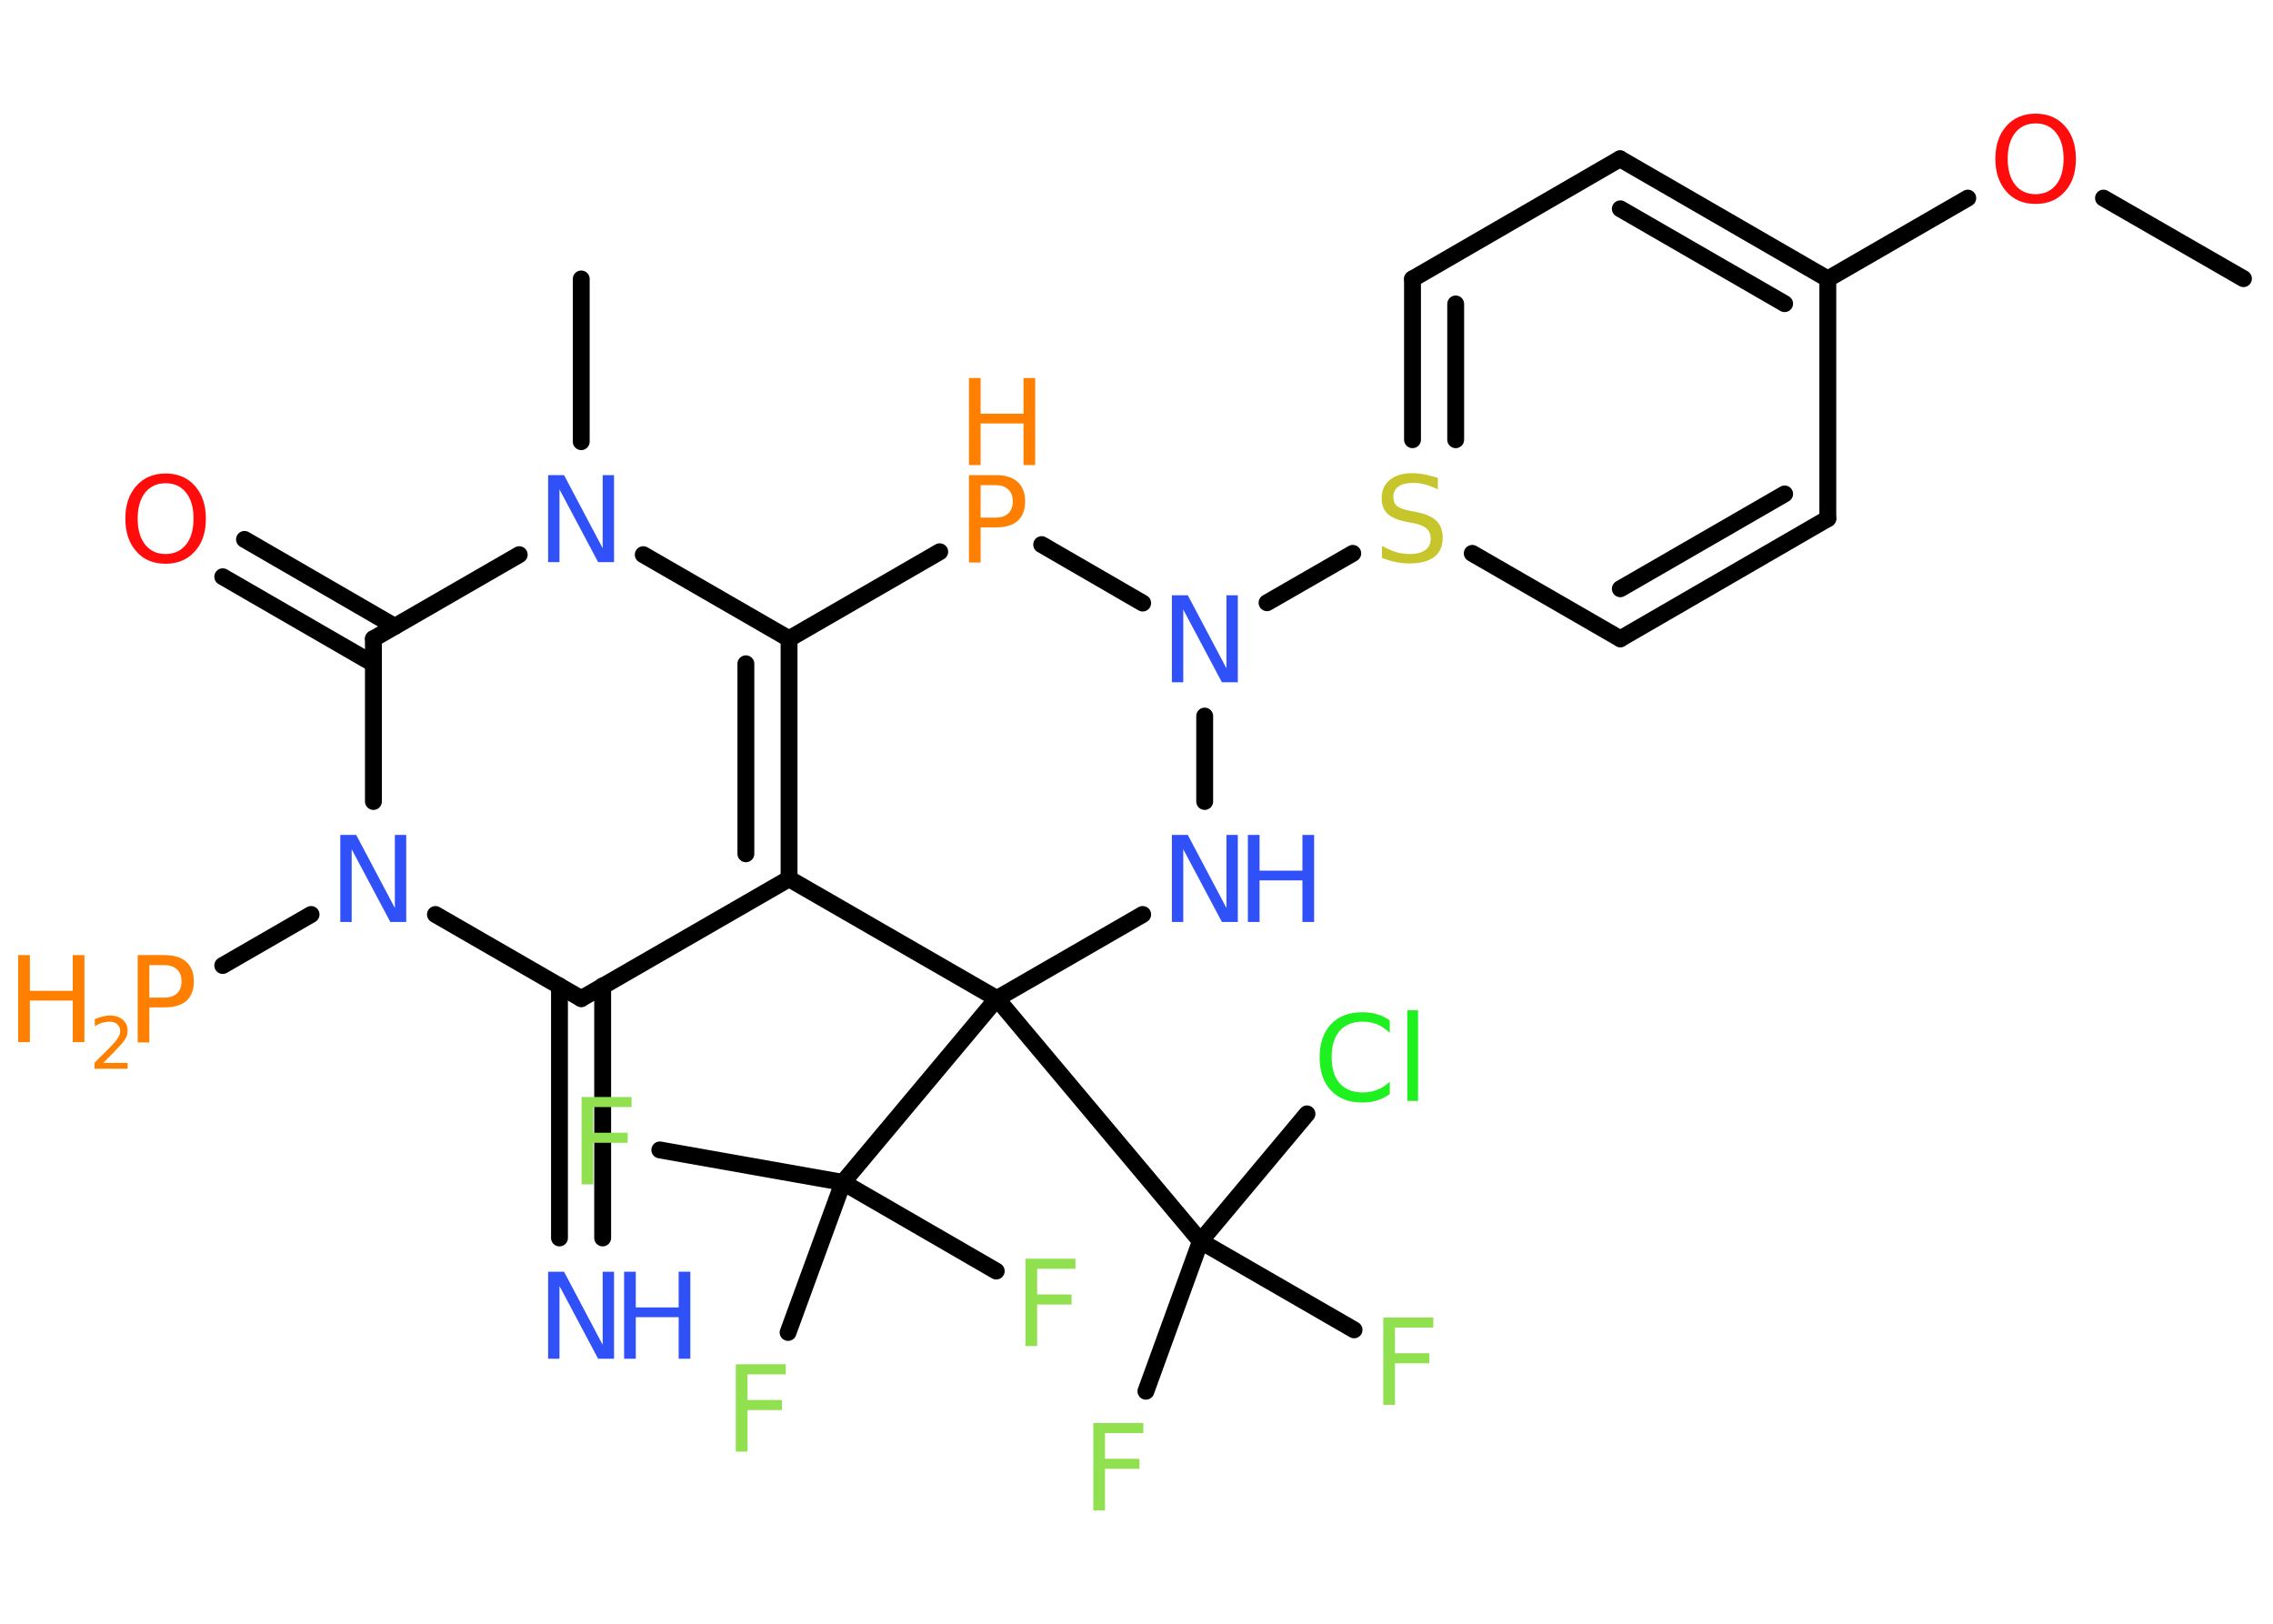 <?xml version='1.0' encoding='UTF-8'?>
<!DOCTYPE svg PUBLIC "-//W3C//DTD SVG 1.1//EN" "http://www.w3.org/Graphics/SVG/1.1/DTD/svg11.dtd">
<svg version='1.2' xmlns='http://www.w3.org/2000/svg' xmlns:xlink='http://www.w3.org/1999/xlink' width='70.0mm' height='50.0mm' viewBox='0 0 70.0 50.0'>
  <desc>Generated by the Chemistry Development Kit (http://github.com/cdk)</desc>
  <g stroke-linecap='round' stroke-linejoin='round' stroke='#000000' stroke-width='.52' fill='#3050F8'>
    <rect x='.0' y='.0' width='70.0' height='50.0' fill='#FFFFFF' stroke='none'/>
    <g id='mol1' class='mol'>
      <line id='mol1bnd1' class='bond' x1='69.09' y1='8.58' x2='64.78' y2='6.1'/>
      <line id='mol1bnd2' class='bond' x1='60.6' y1='6.1' x2='56.29' y2='8.59'/>
      <g id='mol1bnd3' class='bond'>
        <line x1='56.29' y1='8.59' x2='49.89' y2='4.89'/>
        <line x1='54.96' y1='9.35' x2='49.9' y2='6.43'/>
      </g>
      <line id='mol1bnd4' class='bond' x1='49.89' y1='4.89' x2='43.5' y2='8.59'/>
      <g id='mol1bnd5' class='bond'>
        <line x1='43.5' y1='8.59' x2='43.5' y2='13.54'/>
        <line x1='44.83' y1='9.36' x2='44.83' y2='13.54'/>
      </g>
      <line id='mol1bnd6' class='bond' x1='41.66' y1='17.04' x2='39.02' y2='18.56'/>
      <line id='mol1bnd7' class='bond' x1='37.1' y1='22.05' x2='37.1' y2='24.68'/>
      <line id='mol1bnd8' class='bond' x1='35.19' y1='28.16' x2='30.7' y2='30.75'/>
      <line id='mol1bnd9' class='bond' x1='30.7' y1='30.75' x2='25.96' y2='36.41'/>
      <line id='mol1bnd10' class='bond' x1='25.96' y1='36.41' x2='20.32' y2='35.41'/>
      <line id='mol1bnd11' class='bond' x1='25.96' y1='36.41' x2='30.68' y2='39.14'/>
      <line id='mol1bnd12' class='bond' x1='25.96' y1='36.41' x2='24.27' y2='41.03'/>
      <line id='mol1bnd13' class='bond' x1='30.7' y1='30.75' x2='36.97' y2='38.22'/>
      <line id='mol1bnd14' class='bond' x1='36.97' y1='38.22' x2='35.29' y2='42.84'/>
      <line id='mol1bnd15' class='bond' x1='36.97' y1='38.22' x2='41.7' y2='40.95'/>
      <line id='mol1bnd16' class='bond' x1='36.97' y1='38.22' x2='40.25' y2='34.3'/>
      <line id='mol1bnd17' class='bond' x1='30.7' y1='30.75' x2='24.3' y2='27.06'/>
      <g id='mol1bnd18' class='bond'>
        <line x1='24.3' y1='27.06' x2='24.3' y2='19.67'/>
        <line x1='22.97' y1='26.29' x2='22.97' y2='20.44'/>
      </g>
      <line id='mol1bnd19' class='bond' x1='24.3' y1='19.67' x2='19.81' y2='17.08'/>
      <line id='mol1bnd20' class='bond' x1='17.9' y1='13.6' x2='17.9' y2='8.59'/>
      <line id='mol1bnd21' class='bond' x1='15.99' y1='17.08' x2='11.5' y2='19.67'/>
      <g id='mol1bnd22' class='bond'>
        <line x1='11.5' y1='20.44' x2='6.86' y2='17.76'/>
        <line x1='12.16' y1='19.29' x2='7.53' y2='16.61'/>
      </g>
      <line id='mol1bnd23' class='bond' x1='11.5' y1='19.67' x2='11.5' y2='24.68'/>
      <line id='mol1bnd24' class='bond' x1='9.58' y1='28.16' x2='6.86' y2='29.73'/>
      <line id='mol1bnd25' class='bond' x1='13.41' y1='28.16' x2='17.9' y2='30.75'/>
      <line id='mol1bnd26' class='bond' x1='24.3' y1='27.06' x2='17.9' y2='30.75'/>
      <g id='mol1bnd27' class='bond'>
        <line x1='18.56' y1='30.36' x2='18.56' y2='38.12'/>
        <line x1='17.23' y1='30.36' x2='17.23' y2='38.12'/>
      </g>
      <line id='mol1bnd28' class='bond' x1='24.3' y1='19.67' x2='28.94' y2='16.99'/>
      <line id='mol1bnd29' class='bond' x1='35.19' y1='18.57' x2='32.08' y2='16.77'/>
      <line id='mol1bnd30' class='bond' x1='45.34' y1='17.04' x2='49.9' y2='19.67'/>
      <g id='mol1bnd31' class='bond'>
        <line x1='49.9' y1='19.67' x2='56.29' y2='15.97'/>
        <line x1='49.9' y1='18.13' x2='54.96' y2='15.21'/>
      </g>
      <line id='mol1bnd32' class='bond' x1='56.29' y1='8.59' x2='56.29' y2='15.97'/>
      <path id='mol1atm2' class='atom' d='M62.69 3.8q-.4 .0 -.63 .29q-.23 .29 -.23 .8q.0 .51 .23 .8q.23 .29 .63 .29q.39 .0 .63 -.29q.23 -.29 .23 -.8q.0 -.51 -.23 -.8q-.23 -.29 -.63 -.29zM62.69 3.5q.56 .0 .9 .38q.34 .38 .34 1.01q.0 .64 -.34 1.01q-.34 .38 -.9 .38q-.57 .0 -.9 -.38q-.34 -.38 -.34 -1.01q.0 -.63 .34 -1.01q.34 -.38 .9 -.38z' stroke='none' fill='#FF0D0D'/>
      <path id='mol1atm6' class='atom' d='M44.28 14.72v.35q-.2 -.1 -.39 -.15q-.18 -.05 -.36 -.05q-.3 .0 -.46 .11q-.16 .11 -.16 .33q.0 .18 .11 .27q.11 .09 .4 .15l.22 .04q.4 .08 .6 .27q.19 .19 .19 .52q.0 .39 -.26 .59q-.26 .2 -.77 .2q-.19 .0 -.4 -.04q-.21 -.04 -.44 -.13v-.37q.22 .12 .43 .19q.21 .06 .42 .06q.31 .0 .48 -.12q.17 -.12 .17 -.35q.0 -.2 -.12 -.31q-.12 -.11 -.4 -.17l-.22 -.04q-.41 -.08 -.59 -.25q-.18 -.17 -.18 -.48q.0 -.36 .25 -.56q.25 -.21 .69 -.21q.19 .0 .38 .04q.2 .04 .4 .1z' stroke='none' fill='#C6C62C'/>
      <path id='mol1atm7' class='atom' d='M36.09 18.33h.49l1.19 2.25v-2.25h.35v2.68h-.49l-1.19 -2.24v2.24h-.35v-2.68z' stroke='none'/>
      <g id='mol1atm8' class='atom'>
        <path d='M36.09 25.71h.49l1.19 2.25v-2.25h.35v2.68h-.49l-1.19 -2.24v2.24h-.35v-2.68z' stroke='none'/>
        <path d='M38.43 25.71h.36v1.1h1.32v-1.1h.36v2.68h-.36v-1.28h-1.32v1.28h-.36v-2.68z' stroke='none'/>
      </g>
      <path id='mol1atm11' class='atom' d='M17.91 33.78h1.54v.31h-1.18v.79h1.06v.31h-1.06v1.28h-.36v-2.68z' stroke='none' fill='#90E050'/>
      <path id='mol1atm12' class='atom' d='M31.58 38.76h1.54v.31h-1.18v.79h1.06v.31h-1.06v1.28h-.36v-2.68z' stroke='none' fill='#90E050'/>
      <path id='mol1atm13' class='atom' d='M22.66 42.01h1.54v.31h-1.18v.79h1.06v.31h-1.06v1.28h-.36v-2.68z' stroke='none' fill='#90E050'/>
      <path id='mol1atm15' class='atom' d='M33.67 43.82h1.54v.31h-1.18v.79h1.06v.31h-1.06v1.28h-.36v-2.68z' stroke='none' fill='#90E050'/>
      <path id='mol1atm16' class='atom' d='M42.6 40.57h1.54v.31h-1.18v.79h1.06v.31h-1.06v1.28h-.36v-2.68z' stroke='none' fill='#90E050'/>
      <path id='mol1atm17' class='atom' d='M42.8 31.42v.38q-.19 -.17 -.39 -.26q-.21 -.08 -.44 -.08q-.46 .0 -.71 .28q-.25 .28 -.25 .81q.0 .53 .25 .81q.25 .28 .71 .28q.23 .0 .44 -.08q.21 -.08 .39 -.25v.38q-.19 .13 -.4 .2q-.21 .06 -.45 .06q-.61 .0 -.96 -.37q-.35 -.37 -.35 -1.02q.0 -.65 .35 -1.02q.35 -.37 .96 -.37q.24 .0 .45 .06q.21 .06 .4 .19zM43.34 31.11h.33v2.79h-.33v-2.79z' stroke='none' fill='#1FF01F'/>
      <path id='mol1atm20' class='atom' d='M16.88 14.63h.49l1.19 2.25v-2.25h.35v2.68h-.49l-1.19 -2.24v2.24h-.35v-2.68z' stroke='none'/>
      <path id='mol1atm23' class='atom' d='M5.1 14.88q-.4 .0 -.63 .29q-.23 .29 -.23 .8q.0 .51 .23 .8q.23 .29 .63 .29q.39 .0 .63 -.29q.23 -.29 .23 -.8q.0 -.51 -.23 -.8q-.23 -.29 -.63 -.29zM5.1 14.58q.56 .0 .9 .38q.34 .38 .34 1.01q.0 .64 -.34 1.01q-.34 .38 -.9 .38q-.57 .0 -.9 -.38q-.34 -.38 -.34 -1.01q.0 -.63 .34 -1.01q.34 -.38 .9 -.38z' stroke='none' fill='#FF0D0D'/>
      <path id='mol1atm24' class='atom' d='M10.48 25.71h.49l1.19 2.25v-2.25h.35v2.68h-.49l-1.19 -2.24v2.24h-.35v-2.68z' stroke='none'/>
      <g id='mol1atm25' class='atom'>
        <path d='M4.6 29.71v1.01h.46q.25 .0 .39 -.13q.14 -.13 .14 -.37q.0 -.24 -.14 -.37q-.14 -.13 -.39 -.13h-.46zM4.24 29.41h.82q.45 .0 .68 .21q.23 .21 .23 .6q.0 .39 -.23 .6q-.23 .2 -.68 .2h-.46v1.08h-.36v-2.68z' stroke='none' fill='#FF8000'/>
        <path d='M.56 29.41h.36v1.1h1.32v-1.1h.36v2.68h-.36v-1.28h-1.32v1.28h-.36v-2.68z' stroke='none' fill='#FF8000'/>
        <path d='M3.17 32.73h.76v.18h-1.02v-.18q.12 -.13 .34 -.34q.21 -.22 .27 -.28q.1 -.12 .14 -.2q.04 -.08 .04 -.16q.0 -.13 -.09 -.21q-.09 -.08 -.23 -.08q-.1 .0 -.22 .03q-.11 .03 -.24 .11v-.22q.13 -.05 .25 -.08q.11 -.03 .21 -.03q.25 .0 .4 .13q.15 .13 .15 .34q.0 .1 -.04 .19q-.04 .09 -.14 .21q-.03 .03 -.17 .18q-.14 .15 -.41 .42z' stroke='none' fill='#FF8000'/>
      </g>
      <g id='mol1atm27' class='atom'>
        <path d='M16.88 39.16h.49l1.19 2.25v-2.25h.35v2.68h-.49l-1.19 -2.24v2.24h-.35v-2.68z' stroke='none'/>
        <path d='M19.22 39.16h.36v1.1h1.32v-1.1h.36v2.68h-.36v-1.28h-1.32v1.28h-.36v-2.68z' stroke='none'/>
      </g>
      <g id='mol1atm28' class='atom'>
        <path d='M30.2 14.93v1.01h.46q.25 .0 .39 -.13q.14 -.13 .14 -.37q.0 -.24 -.14 -.37q-.14 -.13 -.39 -.13h-.46zM29.84 14.63h.82q.45 .0 .68 .21q.23 .21 .23 .6q.0 .39 -.23 .6q-.23 .2 -.68 .2h-.46v1.08h-.36v-2.68z' stroke='none' fill='#FF8000'/>
        <path d='M29.84 11.64h.36v1.1h1.32v-1.1h.36v2.68h-.36v-1.28h-1.32v1.28h-.36v-2.68z' stroke='none' fill='#FF8000'/>
      </g>
    </g>
  </g>
</svg>
